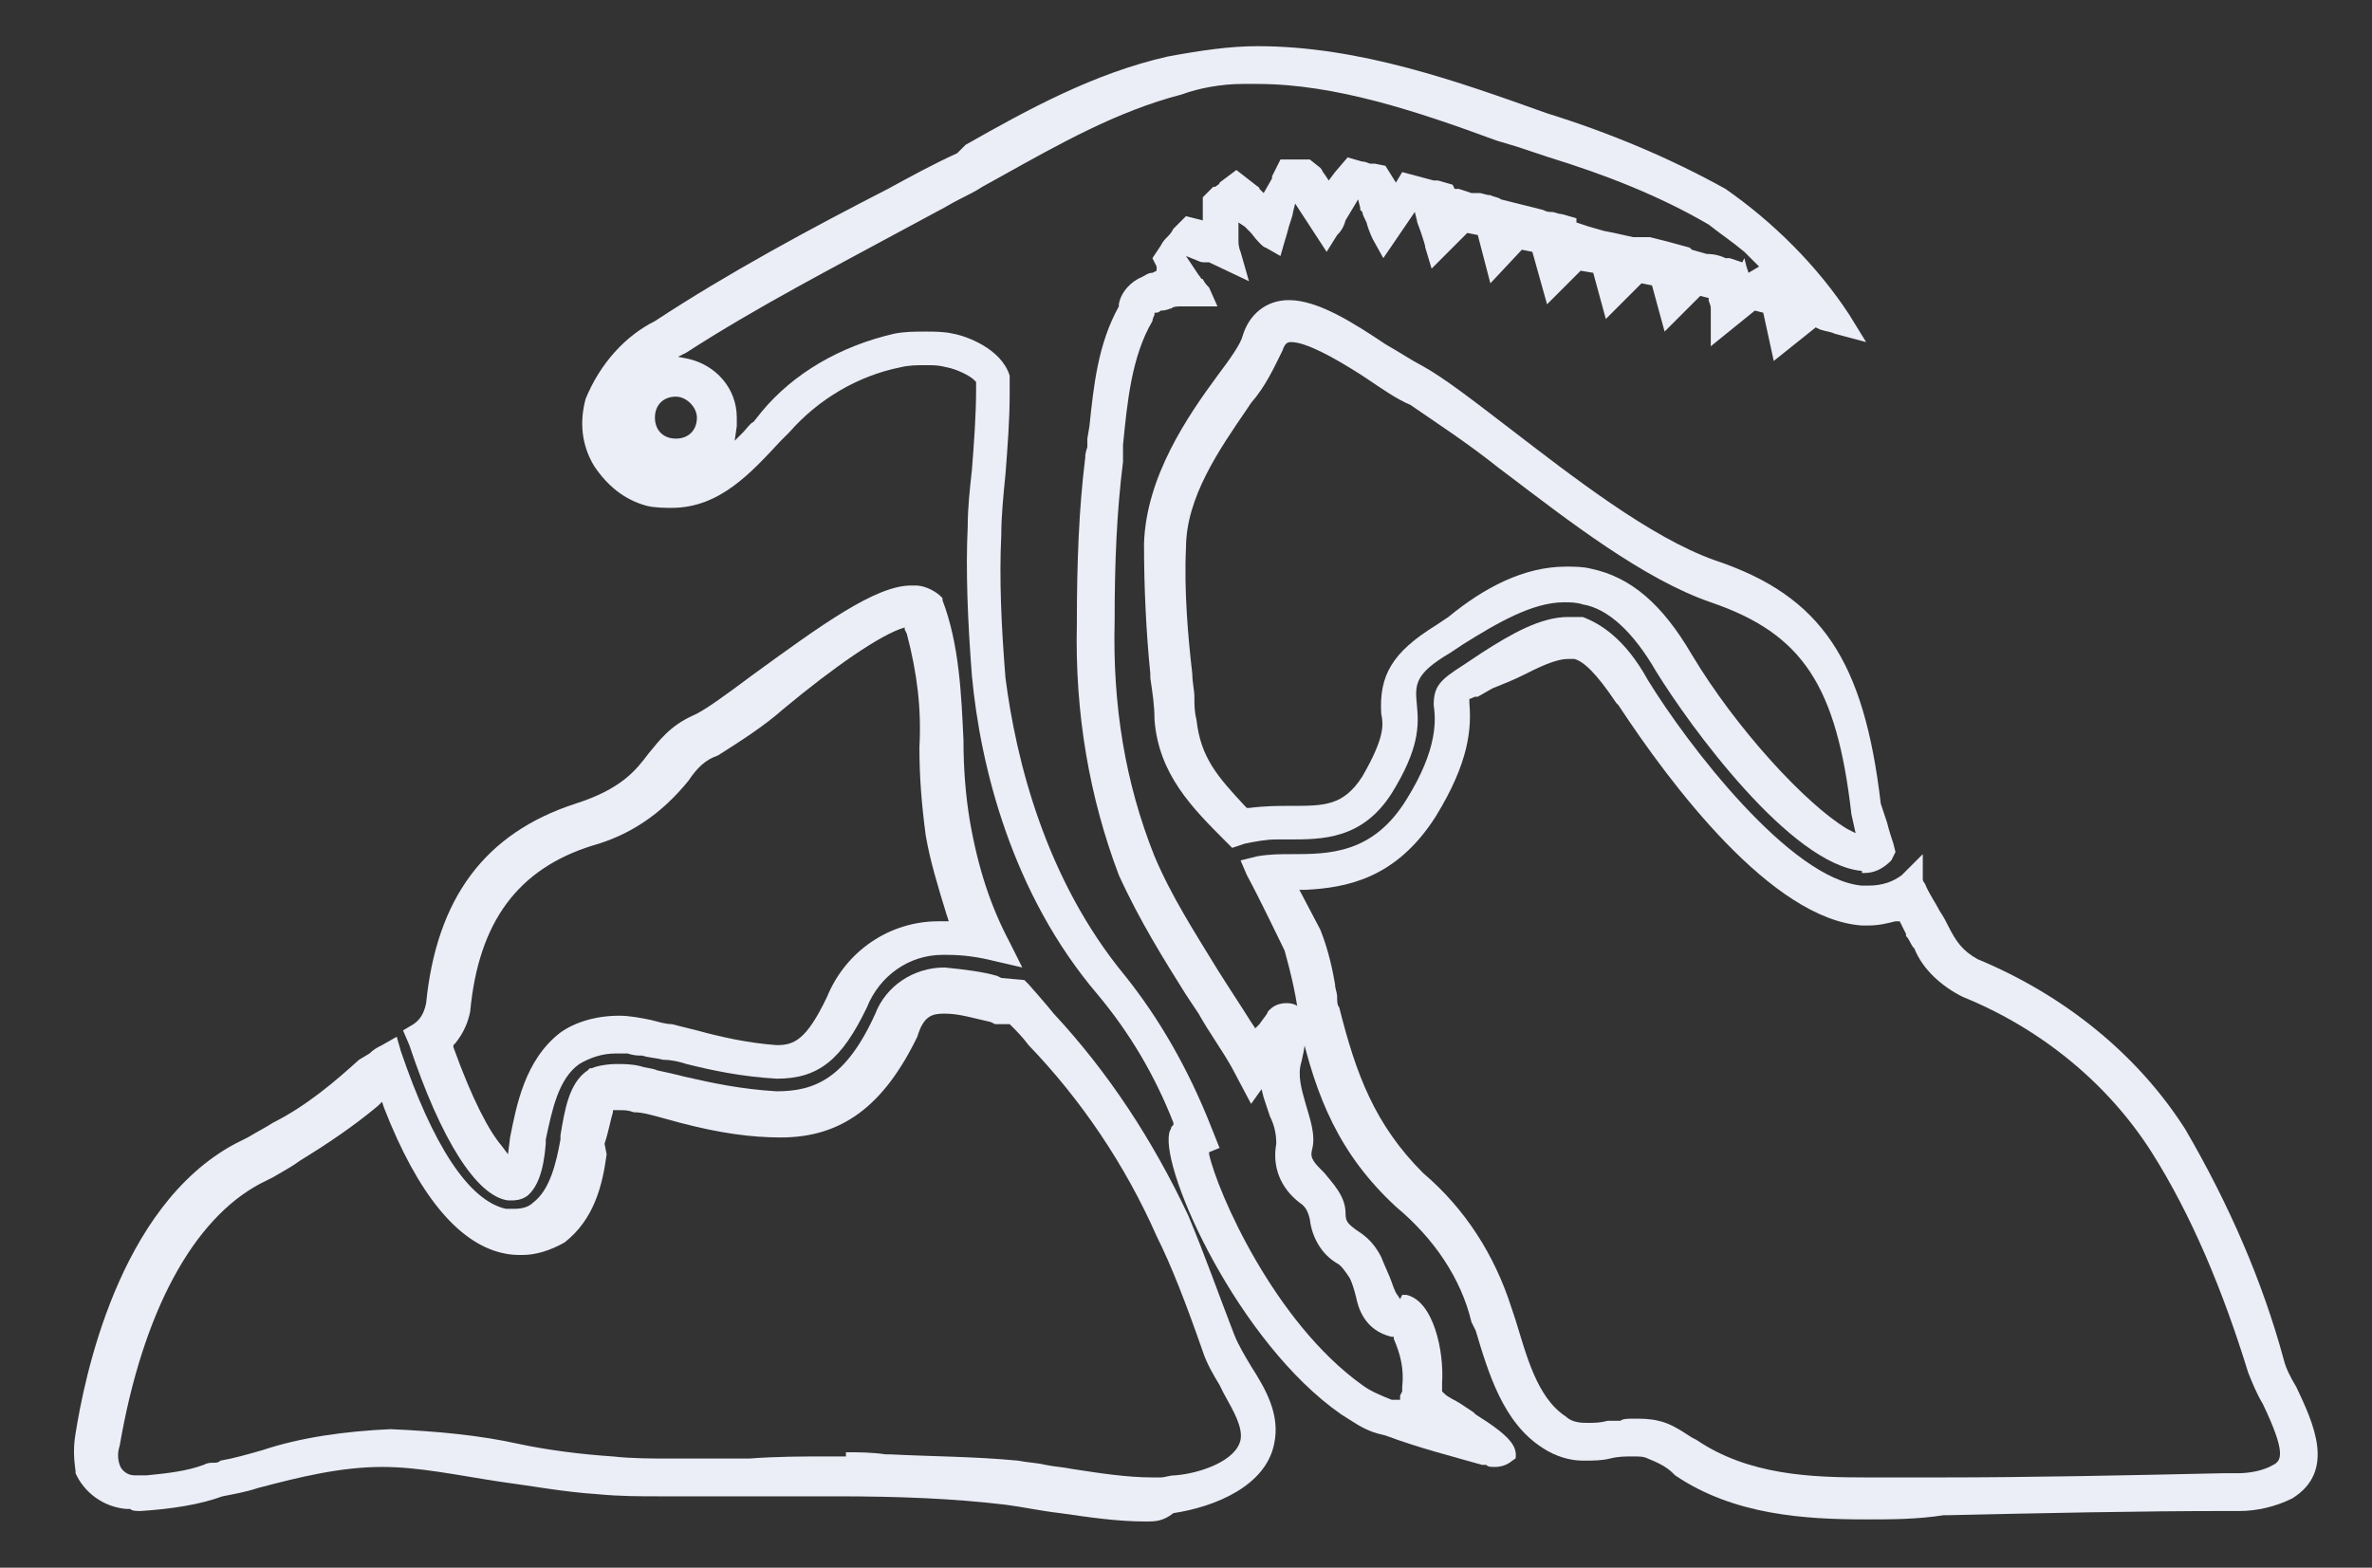 <?xml version="1.0" encoding="utf-8"?>
<!-- Generator: Adobe Illustrator 25.0.1, SVG Export Plug-In . SVG Version: 6.00 Build 0)  -->
<svg version="1.1" id="Layer_1" xmlns="http://www.w3.org/2000/svg" xmlns:xlink="http://www.w3.org/1999/xlink" x="0px" y="0px"
	 viewBox="0 0 113 74.7" style="enable-background:new 0 0 113 74.7;" xml:space="preserve">
<rect x="0" y="0" width="113" height="74.7" fill="#333333" stroke="none"/>
<style type="text/css">
	.st0{fill:#EBEDF7;}
</style>
<path class="st0" d="M88.7,41.5c-3.4-0.3-8.2-6.9-9.8-9.5c-1.1-1.9-2.3-3-3.5-3.2c-0.3-0.1-0.6-0.1-0.9-0.1c-1.5,0-3.2,1-4.8,2
	l-0.6,0.4c-1.7,1-1.7,1.5-1.6,2.5c0.1,1,0.1,2.1-1.2,4.2C64.9,40,63,40,61.4,40c-0.2,0-0.4,0-0.6,0c-0.5,0-1,0.1-1.5,0.2l-0.6,0.2
	l-0.3-0.3c-1.6-1.6-3.2-3.2-3.4-5.8c0-0.7-0.1-1.3-0.2-2l0-0.2c-0.2-2-0.3-4.1-0.3-6.2c0.1-3.2,2.1-6.1,3.5-8
	c0.6-0.8,1.1-1.5,1.2-1.9c0.3-1,1.1-1.7,2.2-1.7c1.4,0,3.1,1.1,4.6,2.1c0.7,0.4,1.3,0.8,1.7,1c1.1,0.6,2.5,1.7,4.2,3
	c3,2.3,6.7,5.2,9.8,6.3c5.1,1.7,7.1,4.8,7.9,11.6c0.1,0.3,0.2,0.6,0.3,0.9c0.1,0.4,0.2,0.7,0.3,1l0.1,0.4L90.1,41
	c-0.4,0.4-0.8,0.6-1.3,0.6H88.7z M74.6,27c0.4,0,0.8,0,1.2,0.1c1.9,0.4,3.4,1.7,4.8,4.1c2.1,3.5,5.4,7.1,7.4,8.3l0.4,0.2l-0.2-0.9
	c-0.7-6.1-2.3-8.6-6.7-10.1c-3.2-1.1-6.8-3.9-9.7-6.1l-0.4-0.3c-1.5-1.2-2.9-2.1-4.2-3c-0.7-0.3-1.4-0.8-2-1.2l-0.3-0.2
	c-1.4-0.9-2.7-1.6-3.4-1.6c-0.2,0-0.3,0.1-0.4,0.4c-0.4,0.8-0.8,1.7-1.5,2.5l-0.2,0.3c-1.3,1.9-2.9,4.2-2.9,6.6
	c-0.1,2,0.1,4.3,0.3,6c0,0.4,0.1,0.8,0.1,1.1c0,0.4,0,0.7,0.1,1.1c0.2,1.8,1,2.7,2.3,4.1l0.1,0.1l0.1,0c0.8-0.1,1.4-0.1,2-0.1
	c1.6,0,2.5,0,3.4-1.4c1.1-1.9,1-2.5,0.9-3c-0.1-1.8,0.5-2.9,2.6-4.2l0.6-0.4C70.7,28,72.6,27,74.6,27z"/>
<path class="st0" d="M24.2,57.2c-1.5-0.2-3.2-2.9-4.7-7.4l-0.3-0.7l0.5-0.3c0.3-0.2,0.5-0.5,0.6-1c0.5-5,2.8-8.1,7.1-9.5
	c2.2-0.7,2.9-1.6,3.5-2.4c0.5-0.6,1-1.3,2.1-1.8c0.5-0.2,1.6-1,2.8-1.9c3.3-2.4,5.9-4.3,7.6-4.3c0.1,0,0.2,0,0.2,0
	c0.6,0,1.1,0.4,1.2,0.5l0.1,0.1l0,0.1c0.8,2.1,0.9,4.5,1,6.7c0,1.3,0.1,2.6,0.3,3.8c0.4,2.3,1,4.1,1.9,5.8l0.6,1.2l-1.3-0.3
	c-0.8-0.2-1.5-0.3-2.3-0.3l-0.2,0c-1.6,0-3,1-3.6,2.5c-1.2,2.5-2.3,3.4-4.3,3.4c-1.7-0.1-3.1-0.4-4.3-0.7c-0.3-0.1-0.7-0.2-1.1-0.2
	c-0.4-0.1-0.7-0.1-1-0.2c-0.2,0-0.4,0-0.7-0.1c-0.2,0-0.4,0-0.6,0c-0.6,0-1.2,0.2-1.7,0.5c-1,0.7-1.3,2.2-1.6,3.6l0,0.2
	c-0.1,1.3-0.4,2.1-0.9,2.5c-0.3,0.2-0.6,0.2-0.7,0.2H24.2z M43.1,29.9c-1.1,0.3-3.4,1.9-5.8,3.9c-0.9,0.8-2,1.5-3.1,2.2
	c-0.6,0.2-1,0.6-1.4,1.2c-1.3,1.6-2.8,2.6-4.6,3.1c-3.5,1.1-5.4,3.6-5.8,7.9c-0.1,0.5-0.3,1-0.7,1.5l-0.1,0.1l0,0.1
	c0.9,2.5,1.7,4,2.3,4.7l0.3,0.4l0.1-0.8c0.3-1.5,0.7-3.7,2.4-5c0.7-0.5,1.7-0.8,2.8-0.8c0.5,0,1,0.1,1.5,0.2c0.4,0.1,0.7,0.2,1,0.2
	c0.4,0.1,0.8,0.2,1.2,0.3c1.1,0.3,2.4,0.6,3.8,0.7c0.8,0,1.4-0.2,2.4-2.3c0.9-2.2,3-3.6,5.3-3.6c0.1,0,0.1,0,0.2,0l0.3,0l-0.1-0.3
	c-0.4-1.3-0.8-2.6-1-3.8c-0.2-1.5-0.3-2.8-0.3-4.2c0.1-1.8-0.1-3.5-0.6-5.4l-0.1-0.2L43.1,29.9z"/>
<path class="st0" d="M71.2,69.9c-0.2,0-0.3,0-0.4-0.1c-0.1,0-0.1,0-0.1,0l-0.1,0c-1.4-0.4-3-0.8-4.6-1.4l-0.4-0.1
	c-0.7-0.2-1.2-0.6-1.7-0.9c-4.9-3.4-8.6-11.6-8.2-13.4c0-0.1,0.1-0.2,0.1-0.3l0.1-0.1l0-0.1c-0.9-2.3-2.1-4.3-3.6-6.1
	c-4.1-4.8-5.6-10.9-6-15.2c-0.2-2.6-0.3-5-0.2-7.1c0-0.9,0.1-1.8,0.2-2.7c0.1-1.3,0.2-2.6,0.2-3.9v-0.3l-0.1-0.1
	c-0.2-0.2-0.8-0.5-1.3-0.6c-0.4-0.1-0.6-0.1-1-0.1c-0.4,0-0.8,0-1.2,0.1c-2,0.4-3.9,1.5-5.3,3.1L37.2,21c-1.4,1.5-2.9,3.2-5.2,3.2
	c-0.3,0-0.8,0-1.2-0.1c-1.1-0.3-1.9-1-2.5-1.9c-0.6-1-0.7-2.1-0.4-3.2c0.7-1.7,1.9-3,3.3-3.7c3.5-2.3,7.4-4.4,11.1-6.3
	c1.1-0.6,2.2-1.2,3.3-1.7L46,6.9c3-1.7,6.1-3.4,9.6-4.2c1.6-0.3,3-0.5,4.3-0.5c4.9,0,9.6,1.7,13.8,3.2c2.9,0.9,5.8,2.1,8.5,3.6
	c2.3,1.6,4.4,3.7,5.9,6l0.8,1.3l-1.5-0.4c-0.2-0.1-0.4-0.1-0.7-0.2l-0.2-0.1l-2,1.6l-0.5-2.3l-0.4-0.1l-2.1,1.7v-1.8
	c0-0.2-0.1-0.3-0.1-0.4l0-0.1L81,14.1l-1.7,1.7l-0.6-2.2l-0.5-0.1l-1.7,1.7l-0.6-2.2l-0.6-0.1l-1.6,1.6L73,12l-0.5-0.1L71,13.5
	l-0.6-2.3l-0.5-0.1l-1.7,1.7l-0.3-1c0-0.1-0.1-0.4-0.2-0.7c-0.1-0.3-0.2-0.5-0.2-0.6l-0.1-0.4l-1.5,2.2l-0.5-0.9
	c0,0-0.2-0.4-0.3-0.8c-0.1-0.2-0.2-0.4-0.2-0.5l-0.1-0.1l0-0.1l-0.1-0.4l-0.6,1c-0.1,0.4-0.3,0.6-0.4,0.7L63.2,12l-1.5-2.3l-0.1,0.4
	c0,0.1-0.1,0.4-0.2,0.7c-0.1,0.4-0.2,0.7-0.2,0.7l-0.2,0.7l-0.7-0.4c-0.1,0-0.4-0.3-0.7-0.7c-0.1-0.1-0.2-0.2-0.3-0.3L59,10.6v0.9
	c0,0.3,0.1,0.5,0.1,0.5l0.4,1.4l-1.9-0.9c-0.1,0-0.1,0-0.2,0c-0.1,0-0.2,0-0.4-0.1l-0.5-0.2l0.6,0.9c0.1,0.1,0.1,0.2,0.2,0.2
	c0.1,0.2,0.2,0.3,0.3,0.4l0.4,0.9h-1.7c-0.2,0-0.4,0-0.5,0.1c-0.1,0-0.2,0.1-0.5,0.1c-0.1,0.1-0.2,0.1-0.2,0.1l-0.1,0l0,0.1
	c-0.1,0.2-0.1,0.3-0.1,0.3c-1,1.7-1.2,3.9-1.4,5.9L53.5,22c-0.3,2.4-0.4,4.8-0.4,7.6c-0.1,4,0.5,7.7,1.9,11.2c0.8,1.9,1.9,3.6,3,5.4
	c0.5,0.8,1.1,1.7,1.6,2.5l0.2,0.3l0.2-0.2c0.2-0.3,0.4-0.5,0.4-0.6l0.1-0.1c0.3-0.3,0.7-0.3,0.8-0.3c0.3,0,0.6,0.1,0.7,0.4
	c0.3,0.4,0.3,1.1,0,2.4c-0.2,0.6,0,1.3,0.2,2c0.2,0.7,0.5,1.5,0.3,2.2c-0.1,0.4,0.1,0.6,0.6,1.1c0.4,0.5,1,1.1,1,1.9
	c0,0.4,0.1,0.5,0.5,0.8c0.3,0.2,0.8,0.5,1.2,1.3c0.2,0.5,0.4,0.9,0.5,1.2c0.1,0.3,0.2,0.5,0.2,0.5l0.2,0.3l0.1-0.2c0,0,0.1,0,0.1,0
	l0.1,0c1.3,0.3,1.8,2.7,1.7,4.2c0,0.1,0,0.2,0,0.3l0,0.1l0.1,0.1c0.2,0.2,0.5,0.3,0.8,0.5l0.6,0.4l0.1,0.1c1.6,1,2,1.5,1.9,2.1
	C72,69.6,71.8,69.9,71.2,69.9z M57.6,54.9l0,0.1c0.4,1.8,3.1,8,7.3,11c0.4,0.3,0.9,0.5,1.4,0.7l0.2,0h0.2v-0.2l0.1-0.2
	c0-0.1,0-0.2,0-0.2c0.1-0.9-0.1-1.6-0.4-2.3l0-0.1l-0.1,0c-1.3-0.3-1.6-1.4-1.7-1.9c-0.1-0.4-0.2-0.7-0.3-0.9
	c-0.2-0.3-0.4-0.6-0.6-0.7c-0.7-0.4-1.2-1.2-1.3-2.1c-0.1-0.4-0.2-0.6-0.5-0.8c-0.9-0.7-1.3-1.7-1.1-2.8c0-0.5-0.1-0.9-0.3-1.3
	c-0.1-0.3-0.2-0.6-0.3-0.9l-0.1-0.4l-0.5,0.7l-0.9-1.7c-0.5-0.9-1.1-1.7-1.6-2.6l-0.6-0.9c-1-1.6-2.2-3.5-3.2-5.7
	c-1.4-3.7-2.1-7.7-2-12c0-2.9,0.1-5.5,0.4-7.9c0-0.1,0-0.2,0.1-0.5c0-0.1,0-0.2,0-0.4l0.1-0.6c0.2-1.9,0.4-3.9,1.4-5.7l0,0l0-0.1
	c0.1-0.6,0.6-1.1,1.1-1.3c0.2-0.1,0.3-0.2,0.5-0.2l0.2-0.1l0-0.2l-0.2-0.4l0.4-0.6c0.1-0.2,0.2-0.3,0.3-0.4c0.1-0.1,0.2-0.2,0.3-0.4
	l0.6-0.6l0.8,0.2V9.4l0.5-0.5l0.1,0c0.1-0.1,0.2-0.1,0.2-0.2l0.8-0.6l0.9,0.7C59.9,8.9,60,8.9,60,9l0.2,0.2l0.4-0.7V8.4L61,7.6h1.4
	L62.9,8C63,8.1,63,8.2,63.1,8.3l0.2,0.3l0.3-0.4l0.6-0.7l0.7,0.2c0.2,0,0.3,0.1,0.4,0.1l0.2,0l0,0L66,7.9l0.5,0.8l0.3-0.5l1.5,0.4
	l0.2,0l0.7,0.2l0.1,0.2L69.5,9l0.6,0.2l0.3,0l0.1,0c0.1,0,0.3,0.1,0.5,0.1c0.2,0.1,0.4,0.1,0.5,0.2l2,0.5c0.2,0.1,0.3,0.1,0.4,0.1
	c0.2,0,0.3,0.1,0.5,0.1l0.7,0.2l0,0.2l0.6,0.2l0.7,0.2l0.5,0.1l0.9,0.2l0,0h0.8l0.8,0.2l1.1,0.3l0.1,0.1l0.7,0.2
	c0.4,0,0.7,0.1,0.9,0.2l0.2,0l0.6,0.2l0.1-0.2l0.1,0.4l0.1,0.3l0.5-0.3l-0.2-0.2l-0.5-0.5l0,0c-0.6-0.5-1.2-0.9-1.7-1.3
	c-2.4-1.4-5-2.4-7.6-3.2l-0.6-0.2l-0.9-0.3l-1-0.3C67.5,5.3,63.6,4,59.9,4c-0.3,0-0.5,0-0.7,0c-1,0-2.1,0.2-2.9,0.5
	c-3.1,0.8-5.9,2.4-8.6,3.9l-0.9,0.5c-0.3,0.2-0.7,0.4-1.1,0.6c-0.4,0.2-0.7,0.4-1.1,0.6l-1.3,0.7c-3.5,1.9-7.2,3.8-10.6,6L32.3,17
	l0.5,0.1c1.3,0.3,2.3,1.4,2.3,2.8c0,0.1,0,0.3,0,0.4L35,21l0.4-0.4c0.2-0.2,0.3-0.4,0.5-0.5l0.4-0.5c1.5-1.8,3.7-3.1,6.3-3.7
	c0.5-0.1,1-0.1,1.5-0.1c0.4,0,0.9,0,1.3,0.1c0.6,0.1,2.3,0.7,2.7,2l0,0.1l0,0.8c0,1.2-0.1,2.5-0.2,3.8c-0.1,1-0.2,2-0.2,2.9
	c-0.1,2.1,0,4.3,0.2,6.8c0.5,3.9,1.9,9.6,5.7,14.2c1.6,2,3,4.4,4.1,7.2l0.4,1L57.6,54.9z M32.2,18.9c-0.6,0-1,0.4-1,1
	c0,0.6,0.4,1,1,1c0.6,0,1-0.4,1-1C33.2,19.4,32.7,18.9,32.2,18.9z"/>
<path class="st0" d="M54.6,72.5c-1.4,0-2.7-0.2-4.1-0.4c-0.9-0.1-1.8-0.3-2.6-0.4c-2.5-0.3-5.1-0.4-8.1-0.4h-0.9c-1.2,0-2.4,0-3.6,0
	l-0.1,0c-1.3,0-2.5,0-3.8,0c-0.9,0-1.9,0-2.9-0.1c-1.6-0.1-3.2-0.4-4.7-0.6c-2-0.3-3.8-0.7-5.6-0.7c-2,0-4,0.5-5.9,1
	c-0.6,0.2-1.2,0.3-1.7,0.4c-1.1,0.4-2.4,0.6-3.9,0.7c-0.2,0-0.4,0-0.5-0.1c-0.1,0-0.2,0-0.2,0c-1.1-0.1-2-0.8-2.4-1.7l0-0.1
	c-0.1-0.7-0.1-1.2,0-1.8c0.4-2.5,2-10.8,7.6-13.8c0.2-0.1,0.4-0.2,0.6-0.3c0.5-0.3,0.9-0.5,1.2-0.7c1.6-0.8,3-2,4.1-3l0.5-0.3
	c0.2-0.2,0.4-0.3,0.6-0.4l0.7-0.4l0.2,0.7c1.5,4.4,3.2,7.1,5,7.5l0.1,0c0.1,0,0.1,0,0.3,0c0.4,0,0.7-0.1,0.9-0.3
	c0.8-0.6,1.1-1.9,1.3-3l0-0.2c0.2-1.2,0.4-2.5,1.3-3.1l0.1-0.1l0.1,0c0.2-0.1,0.7-0.2,1.2-0.2c0.3,0,0.7,0,1.1,0.1
	c0.3,0.1,0.6,0.1,0.8,0.2c0.5,0.1,0.9,0.2,1.3,0.3c1.3,0.3,2.7,0.6,4.4,0.7c1.8,0,3.3-0.6,4.7-3.7c0.5-1.3,1.8-2.2,3.3-2.2
	c1,0.1,1.8,0.2,2.5,0.4l0.2,0.1l1.1,0.1l0.2,0.2c0,0,0.8,0.9,1.2,1.4c2.6,2.8,4.7,6,6.4,9.6c0.8,1.9,1.5,3.9,2.2,5.7
	c0.2,0.5,0.5,1,0.8,1.5c0.7,1.1,1.4,2.3,1.1,3.7c-0.4,2-2.8,3-4.8,3.3C55.4,72.5,55,72.5,54.6,72.5z M40.3,69.2c0.6,0,1.2,0,1.9,0.1
	l0.2,0c1.9,0.1,4,0.1,6.1,0.3c0.5,0.1,0.9,0.1,1.3,0.2c0.5,0.1,0.8,0.1,1.3,0.2c1.3,0.2,2.6,0.4,3.8,0.4c0.2,0,0.3,0,0.4,0
	c0.2,0,0.4-0.1,0.7-0.1c1.2-0.1,2.9-0.7,3.1-1.7c0.1-0.6-0.3-1.3-0.8-2.2L58.1,66c-0.3-0.5-0.6-1-0.8-1.6c-0.8-2.3-1.5-4.1-2.2-5.5
	c-1.5-3.4-3.6-6.5-6.1-9.1c-0.3-0.4-0.6-0.7-0.8-0.9l-0.1-0.1h-0.7l-0.2-0.1c-0.9-0.2-1.5-0.4-2.2-0.4c-0.6,0-1,0.1-1.3,1.1
	c-1.6,3.3-3.6,4.8-6.5,4.8c-1.4,0-2.9-0.2-4.8-0.7c-0.4-0.1-0.7-0.2-1.1-0.3c-0.4-0.1-0.7-0.2-1.1-0.2c-0.3-0.1-0.4-0.1-0.7-0.1
	c-0.1,0-0.3,0-0.3,0l0,0.1c-0.1,0.3-0.2,0.9-0.4,1.5L28.9,55c-0.2,1.5-0.6,3.1-2,4.2c-0.7,0.4-1.4,0.6-2,0.6c-0.3,0-0.6,0-1-0.1
	c-2.1-0.5-4-2.8-5.6-6.9l-0.1-0.3l-0.2,0.2c-1.2,1-2.4,1.8-3.7,2.6c-0.4,0.3-0.8,0.5-1.3,0.8l-0.6,0.3c-3.2,1.7-5.6,6.1-6.7,12.5
	c-0.1,0.3-0.1,0.6,0,0.9c0.1,0.3,0.4,0.5,0.7,0.5h0.6c1-0.1,1.9-0.2,2.7-0.5c0.2-0.1,0.3-0.1,0.5-0.1c0.1,0,0.2,0,0.3-0.1
	c0.6-0.1,1.3-0.3,2-0.5c1.8-0.6,3.9-0.9,6.1-1c2.3,0.1,4.3,0.3,6.1,0.7c1.4,0.3,3,0.5,4.5,0.6c0.9,0.1,1.8,0.1,2.8,0.1
	c0.6,0,1.2,0,1.8,0c0.7,0,1.3,0,1.9,0c1.3-0.1,2.5-0.1,3.8-0.1H40.3z"/>
<path class="st0" d="M88.9,72.4c-2.9,0-6.3-0.2-9.1-2.1l-0.1-0.1c-0.3-0.3-0.7-0.5-1.2-0.7c-0.2-0.1-0.4-0.1-0.7-0.1
	c-0.4,0-0.7,0-1.1,0.1c-0.4,0.1-0.8,0.1-1.3,0.1c-0.6,0-1.3-0.2-1.9-0.6c-1.9-1.2-2.6-3.6-3.2-5.6L70.1,63c-0.5-2.1-1.8-4-3.6-5.5
	c-2.7-2.5-3.8-5.2-4.6-8.7c-0.1-1.2-0.4-2.4-0.7-3.5c-0.2-0.4-1.2-2.5-1.8-3.6L59.1,41l0.8-0.2c0.6-0.1,1.1-0.1,1.6-0.1
	c1.8,0,3.9,0,5.5-2.6c1.5-2.4,1.4-3.8,1.3-4.5c0-0.9,0.3-1.2,1.4-1.9l0.6-0.4l0.3-0.2c1.4-0.9,2.8-1.7,4.1-1.7h0.6l0.1,0
	c0.8,0.3,2,1,3.1,3c1.9,3.1,6.8,9.5,10.2,9.8l0.3,0c0.7,0,1.2-0.2,1.6-0.5l1-1v1.2c0,0.1,0.1,0.2,0.1,0.2c0.2,0.5,0.5,0.9,0.7,1.3
	c0.2,0.3,0.3,0.5,0.4,0.7c0.4,0.8,0.7,1.2,1.4,1.6c4.1,1.7,7.6,4.5,9.9,8.1c2.1,3.6,3.7,7.3,4.7,11c0.1,0.4,0.3,0.8,0.6,1.3
	c0.8,1.7,1.9,4-0.2,5.3c-0.8,0.4-1.7,0.6-2.5,0.6c-0.2,0-0.4,0-0.5,0c-4.4,0-8.9,0.1-13.4,0.2l-0.2,0C91.3,72.4,90.1,72.4,88.9,72.4
	z M77.8,67.6c0.4,0,0.8,0,1.2,0.1c0.5,0.1,1,0.4,1.6,0.8l0.2,0.1c2.5,1.7,5.5,1.8,8.1,1.8h3.5c4.4,0,9-0.1,13.5-0.2l0.3,0
	c0.1,0,0.3,0,0.4,0c0.5,0,1.2-0.1,1.7-0.4c0.4-0.2,0.6-0.6-0.5-2.9c-0.3-0.5-0.5-1-0.7-1.5c-1.2-3.9-2.7-7.5-4.6-10.5
	c-2.1-3.3-5.3-5.9-9-7.4c-1-0.5-1.9-1.3-2.3-2.3C91,45,91,44.8,90.8,44.6l0-0.1l-0.3-0.6l-0.2,0c-0.4,0.1-0.8,0.2-1.3,0.2h-0.3
	c-4.3-0.3-9.1-6.7-11.6-10.5L77,33.5C76,32,75.4,31.5,75,31.4l-0.3,0c-0.6,0-1.4,0.4-2.2,0.8c-0.4,0.2-0.9,0.4-1.4,0.6l-0.7,0.4
	l-0.1,0c-0.1,0-0.2,0.1-0.3,0.1L70,33.4l0,0.1c0.1,1.2,0,2.8-1.6,5.4c-1.9,3-4.3,3.4-6.2,3.5l-0.3,0l1,1.9c0.4,1,0.6,2,0.7,2.6
	c0,0.2,0.1,0.4,0.1,0.6c0,0.2,0,0.4,0.1,0.5c0.8,3.2,1.7,5.6,4,7.9c2,1.7,3.4,3.9,4.2,6.4l0.2,0.6c0.5,1.6,1,3.7,2.4,4.6
	c0.3,0.3,0.8,0.3,1,0.3c0.4,0,0.6,0,1-0.1l0.1,0c0.2,0,0.3,0,0.5,0C77.3,67.6,77.6,67.6,77.8,67.6z"/>
</svg>
